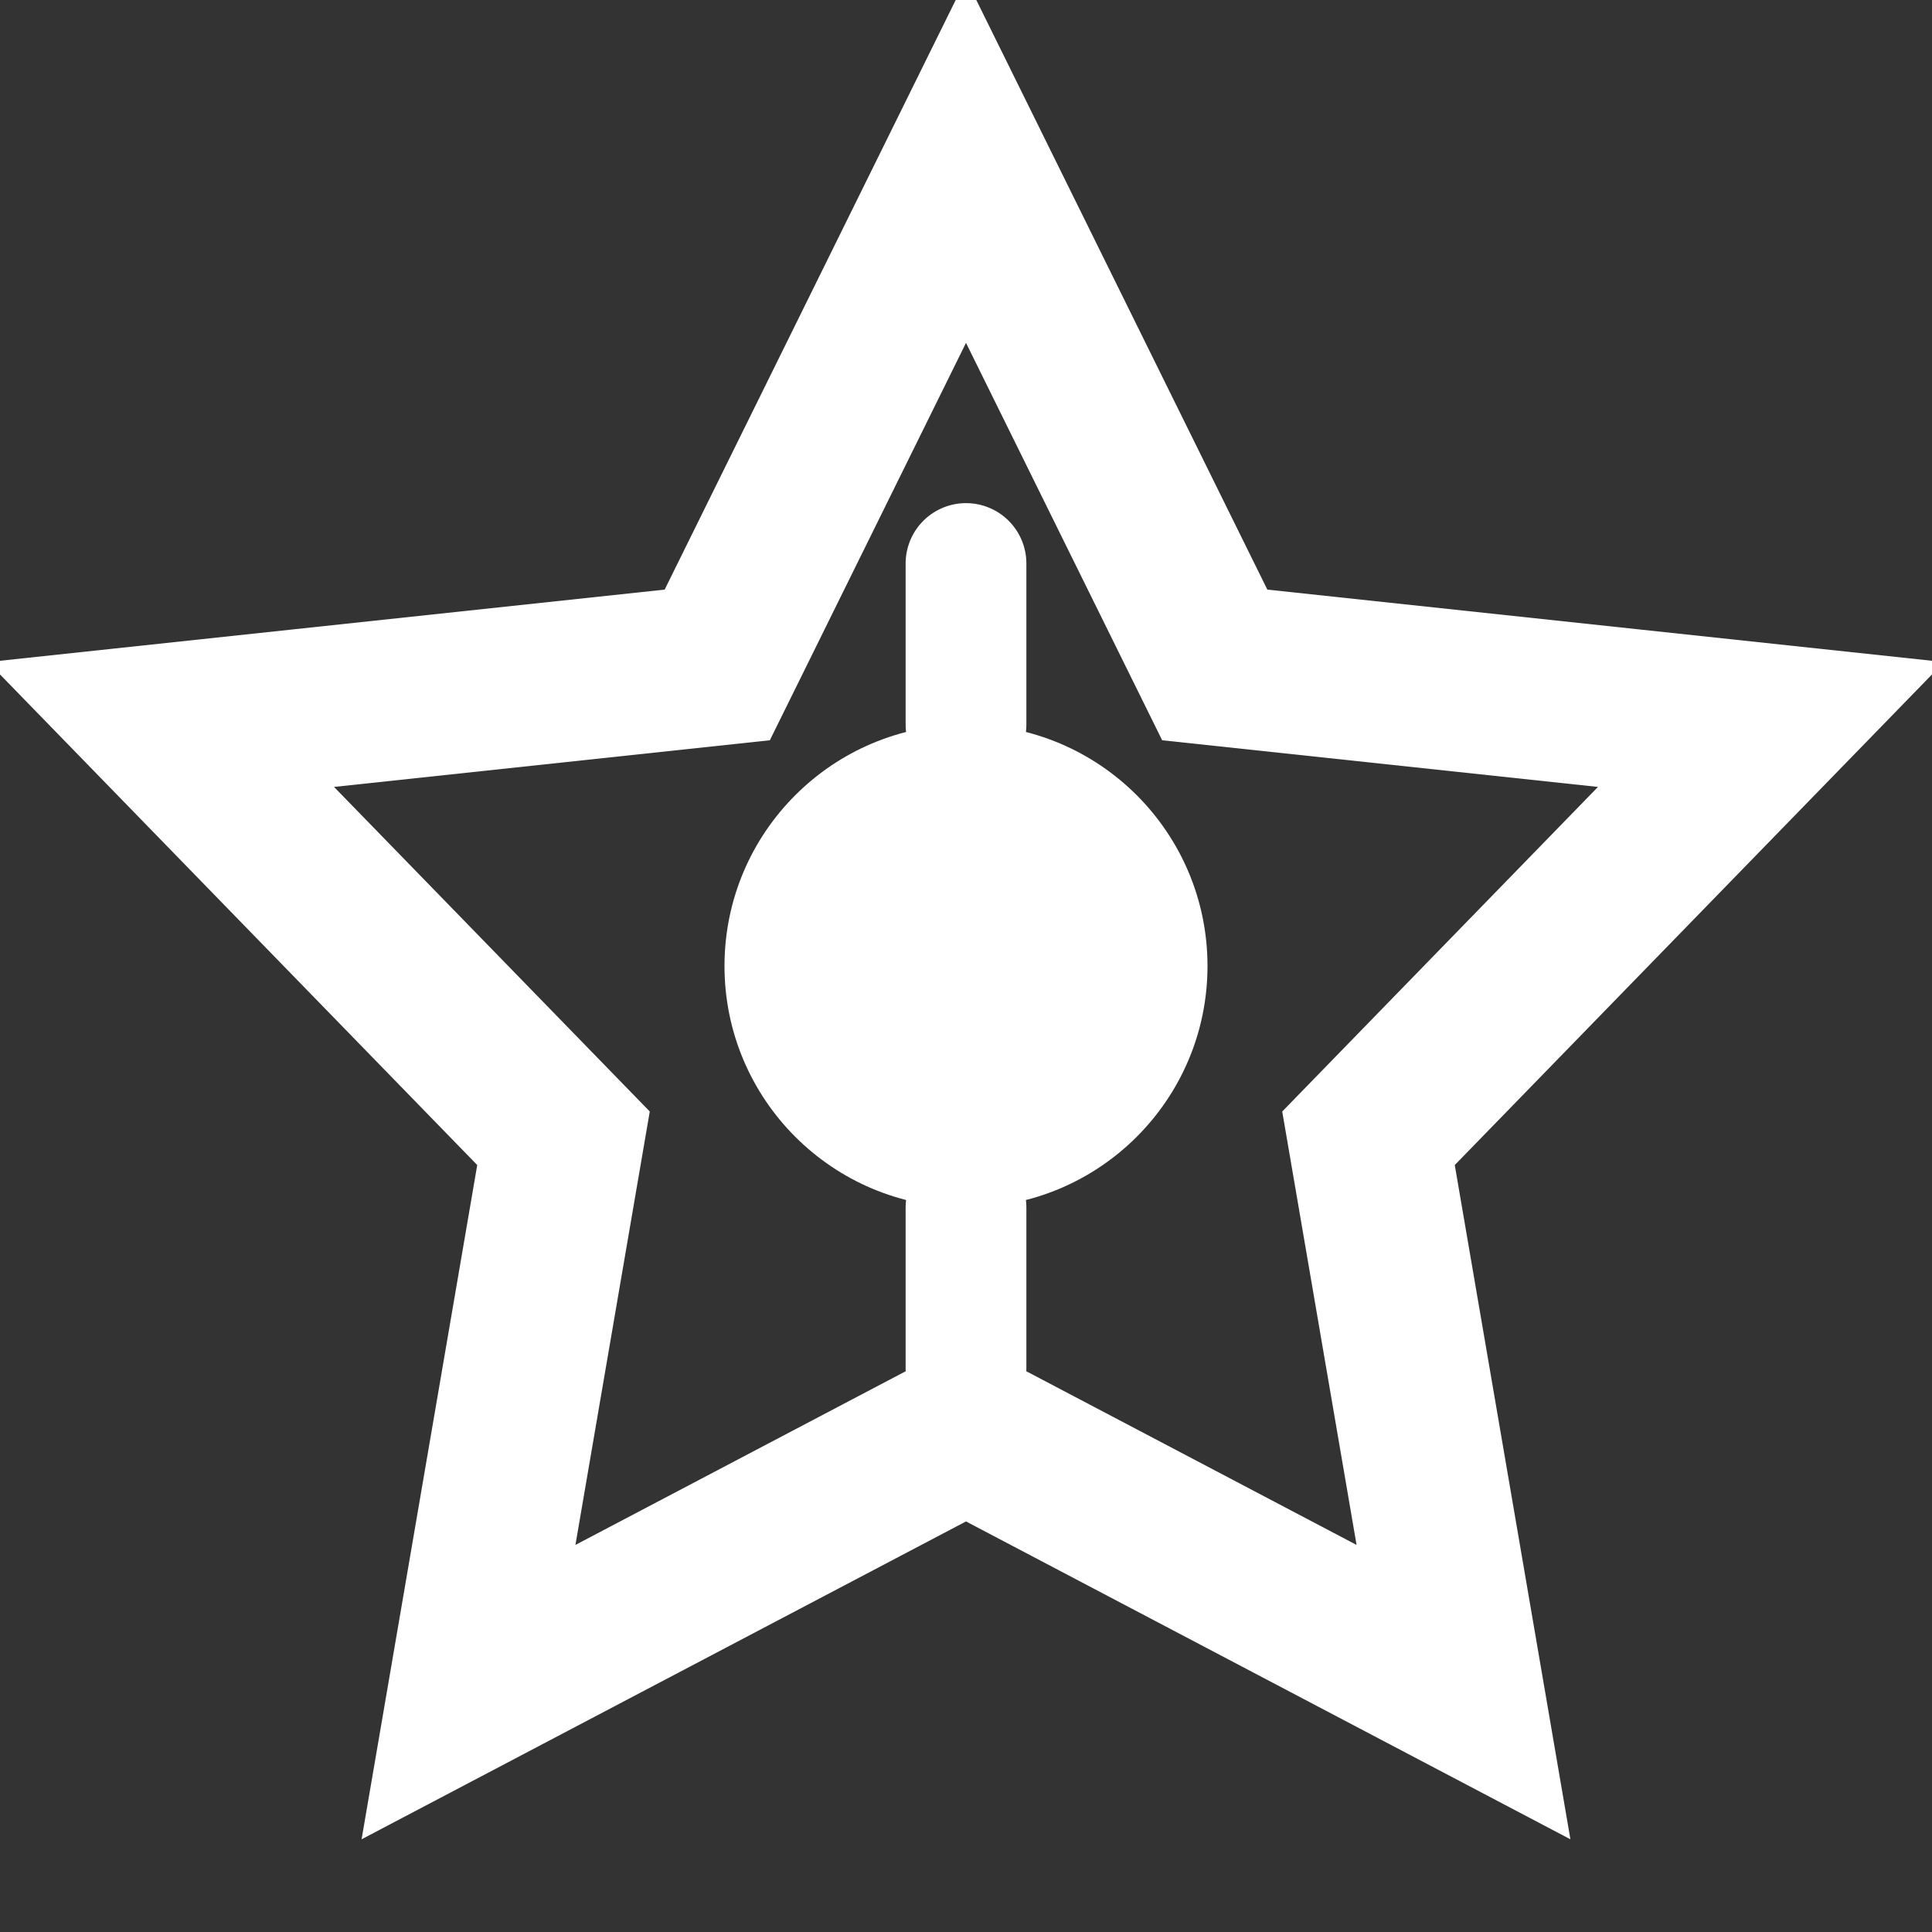 <svg width="24" height="24" viewBox="0 0 24 24" fill="none" xmlns="http://www.w3.org/2000/svg">
  <rect x="0" y="0" width="24" height="24" fill="#333333" stroke="none"/>
  <path d="M12 2L15.09 8.26L22 9L17 14.14L18.18 21.02L12 17.77L5.82 21.02L7 14.14L2 9L8.91 8.26L12 2Z" stroke="#FFFFFF" stroke-width="2" fill="none"/>
  <circle cx="12" cy="12" r="3" fill="#FFFFFF"/>
  <path d="M12 7V9" stroke="#FFFFFF" stroke-width="1.5" stroke-linecap="round"/>
  <path d="M12 15V17" stroke="#FFFFFF" stroke-width="1.5" stroke-linecap="round"/>
</svg>
